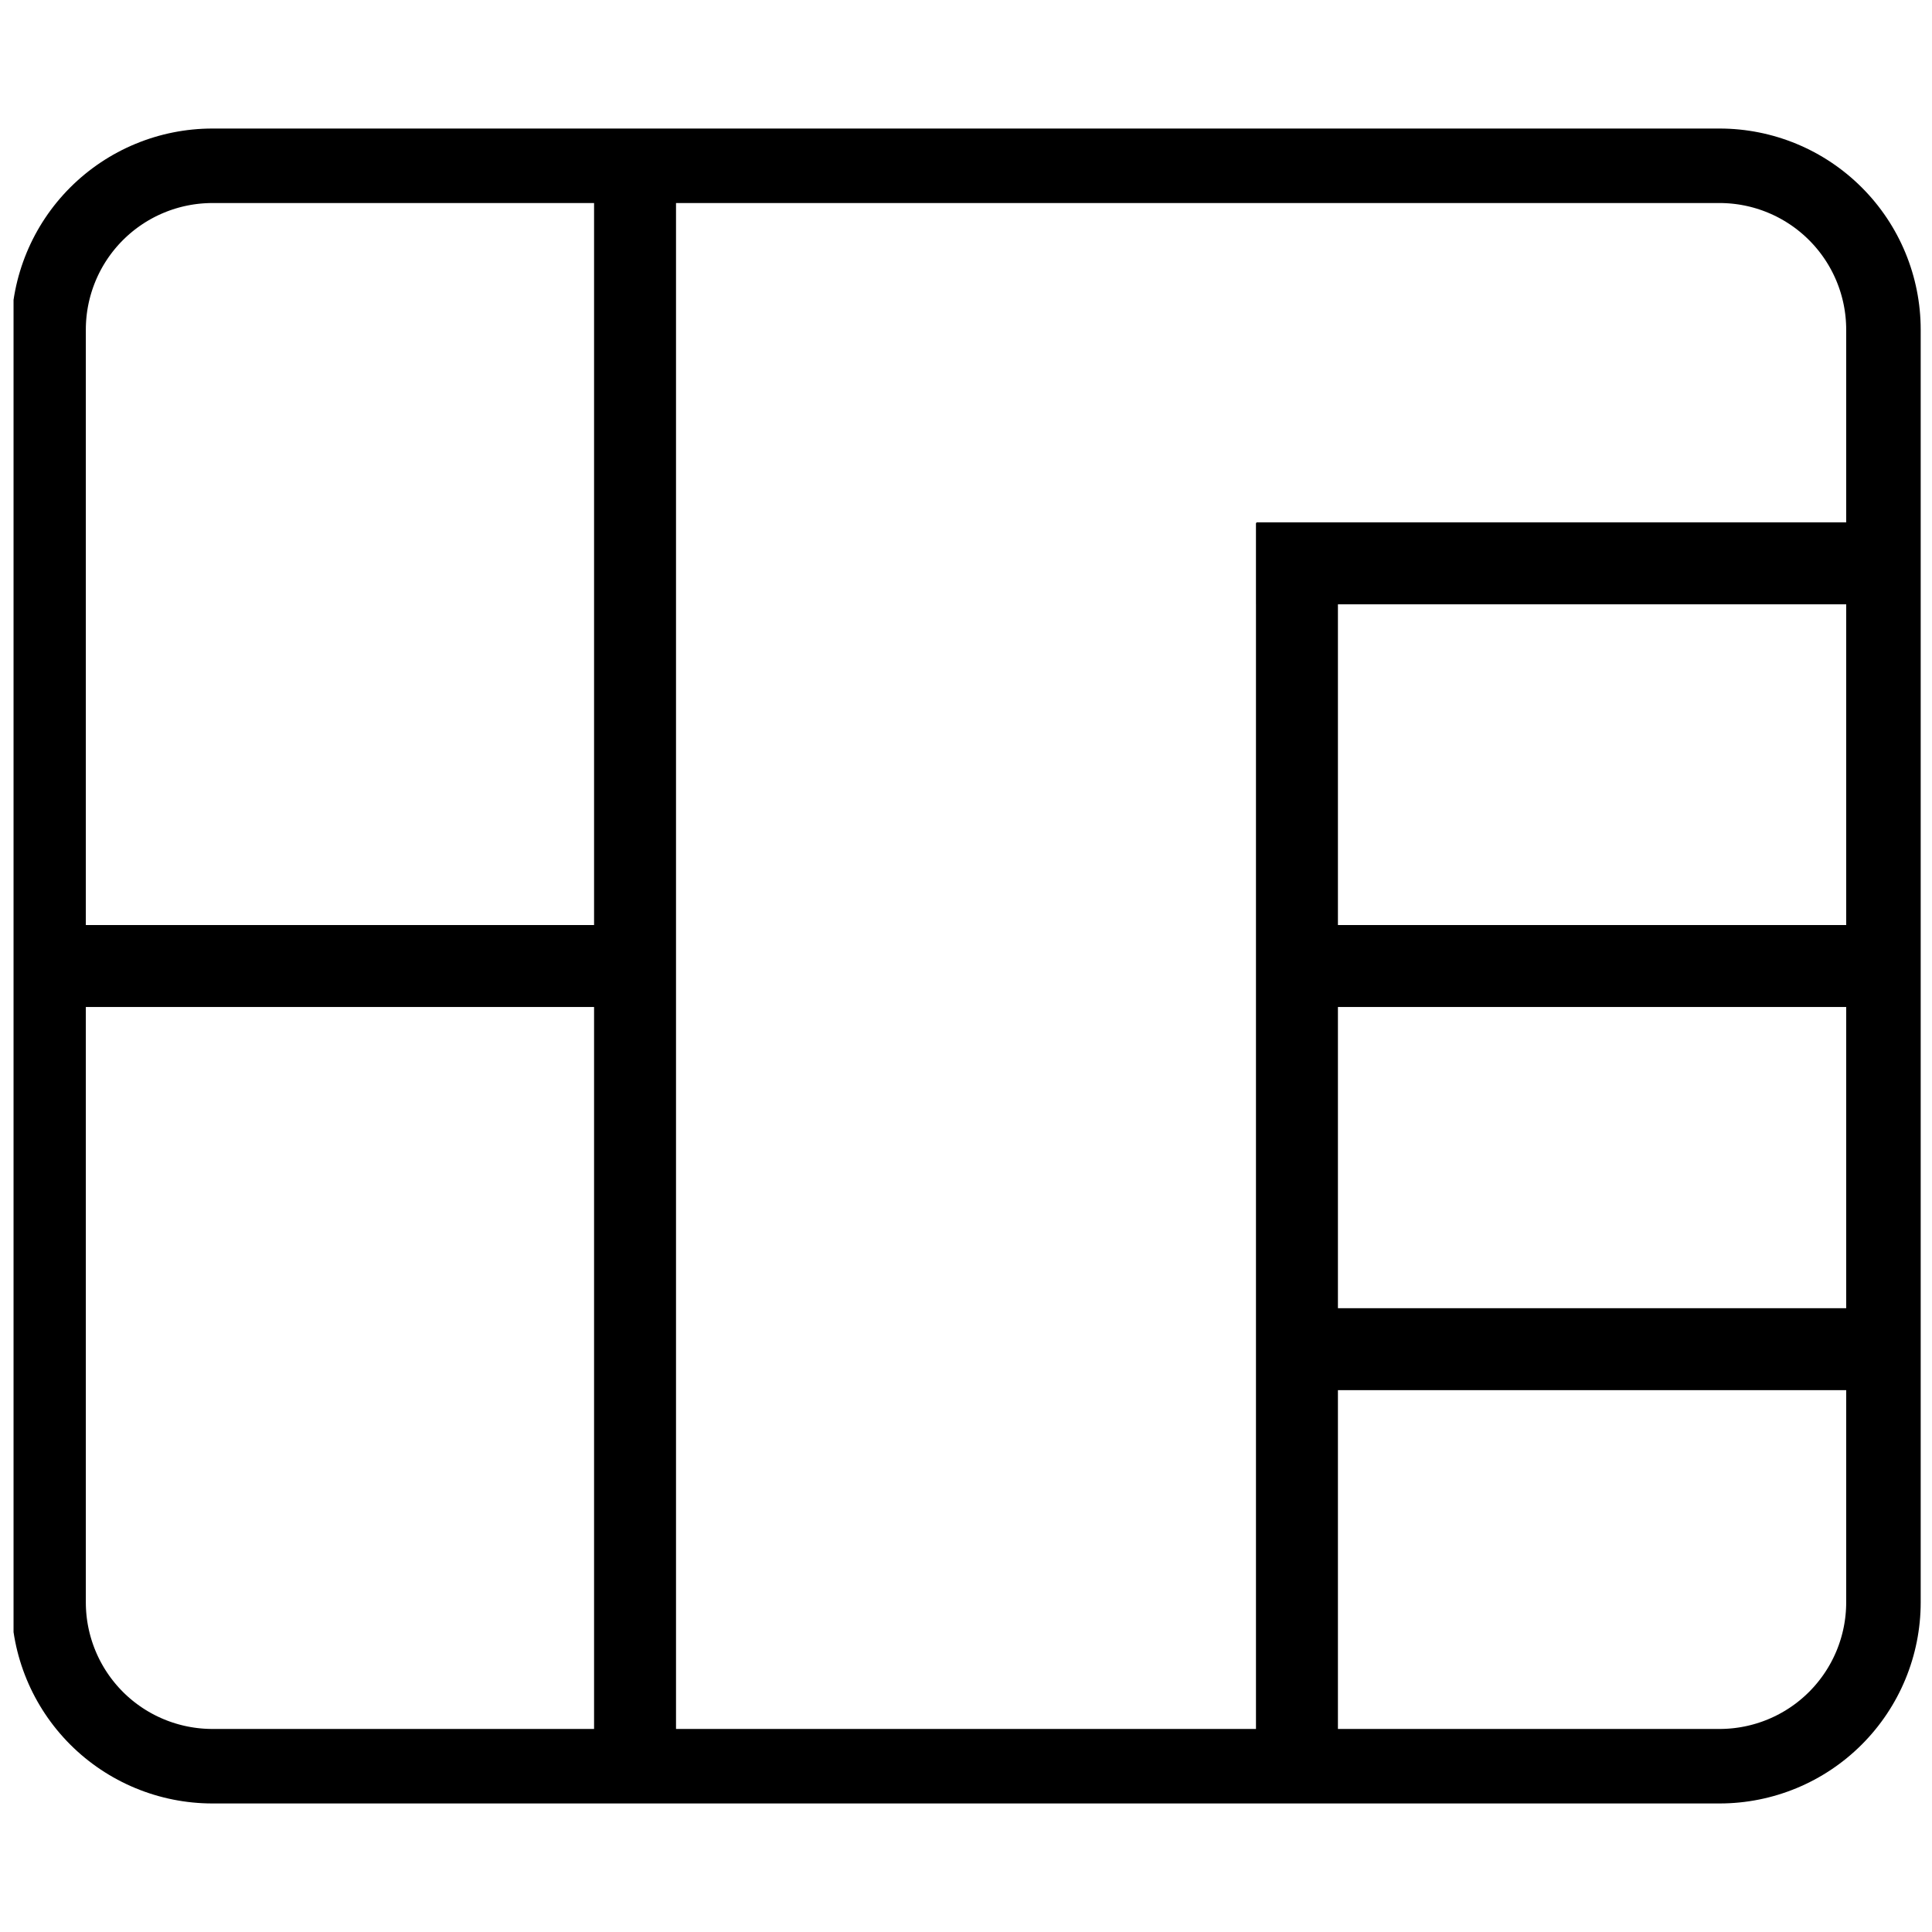 <svg xmlns="http://www.w3.org/2000/svg" xmlns:xlink="http://www.w3.org/1999/xlink" width="500" zoomAndPan="magnify" viewBox="0 0 375 375" height="500" preserveAspectRatio="xMidYMid meet" version="1.0"><defs><clipPath id="16234f924e"><path d="M 2.629 24.949 L 372.805 24.949 L 372.805 350.301 L 2.629 350.301 Z M 2.629 24.949 " clip-rule="nonzero"/></clipPath><clipPath id="2f6d5491bb"><path d="M 372.805 63.992 L 372.805 311.012 C 372.805 321.367 368.691 331.293 361.363 338.621 C 354.043 345.941 344.117 350.051 333.762 350.051 L 41.242 350.051 C 30.887 350.051 20.961 345.941 13.633 338.621 C 6.312 331.293 2.199 321.367 2.199 311.012 L 2.199 63.992 C 2.199 53.637 6.312 43.703 13.633 36.383 C 20.961 29.062 30.887 24.949 41.242 24.949 L 333.762 24.949 C 344.117 24.949 354.043 29.062 361.363 36.383 C 368.691 43.703 372.805 53.637 372.805 63.992 Z M 372.805 63.992 " clip-rule="nonzero"/></clipPath></defs><g clip-path="url(#16234f924e)"><g clip-path="url(#2f6d5491bb)"><path stroke-linecap="butt" transform="matrix(0, 1.446, -1.446, 0, 372.802, 24.95)" fill="none" stroke-linejoin="miter" d="M 27 -0.002 L 197.829 -0.002 C 204.991 -0.002 211.855 2.842 216.923 7.91 C 221.986 12.973 224.827 19.837 224.827 26.999 L 224.827 229.294 C 224.827 236.456 221.986 243.323 216.923 248.388 C 211.855 253.45 204.991 256.295 197.829 256.295 L 27 256.295 C 19.838 256.295 12.969 253.45 7.906 248.388 C 2.844 243.323 -0.001 236.456 -0.001 229.294 L -0.001 26.999 C -0.001 19.837 2.844 12.973 7.906 7.91 C 12.969 2.842 19.838 -0.002 27 -0.002 Z M 27 -0.002 " stroke="#000000" stroke-width="20" stroke-opacity="1" stroke-miterlimit="4"/></g></g><path stroke-linecap="butt" transform="matrix(0, 1.446, -1.446, 0, 131.219, 32.927)" fill="none" stroke-linejoin="miter" d="M -0.001 5.503 L 211.34 5.503 " stroke="#000000" stroke-width="11" stroke-opacity="1" stroke-miterlimit="4"/><path stroke-linecap="butt" transform="matrix(0, 1.446, -1.446, 0, 259.689, 101.506)" fill="none" stroke-linejoin="miter" d="M -0.001 5.499 L 163.907 5.499 " stroke="#000000" stroke-width="11" stroke-opacity="1" stroke-miterlimit="4"/><path stroke-linecap="butt" transform="matrix(1.446, 0, -0, 1.446, 243.886, 101.384)" fill="none" stroke-linejoin="miter" d="M -0.002 5.502 L 85.446 5.502 " stroke="#000000" stroke-width="11" stroke-opacity="1" stroke-miterlimit="4"/><path stroke-linecap="butt" transform="matrix(1.446, 0, 0, 1.446, 251.736, 179.552)" fill="none" stroke-linejoin="miter" d="M 0.001 5.499 L 80.017 5.499 " stroke="#000000" stroke-width="11" stroke-opacity="1" stroke-miterlimit="4"/><path stroke-linecap="butt" transform="matrix(1.446, 0, 0, 1.446, 251.736, 253.922)" fill="none" stroke-linejoin="miter" d="M 0.001 5.5 L 80.017 5.5 " stroke="#000000" stroke-width="11" stroke-opacity="1" stroke-miterlimit="4"/><path stroke-linecap="butt" transform="matrix(1.446, -0, 0, 1.446, 11.742, 179.552)" fill="none" stroke-linejoin="miter" d="M 0 5.499 L 77.129 5.499 " stroke="#000000" stroke-width="11" stroke-opacity="1" stroke-miterlimit="4"/></svg>